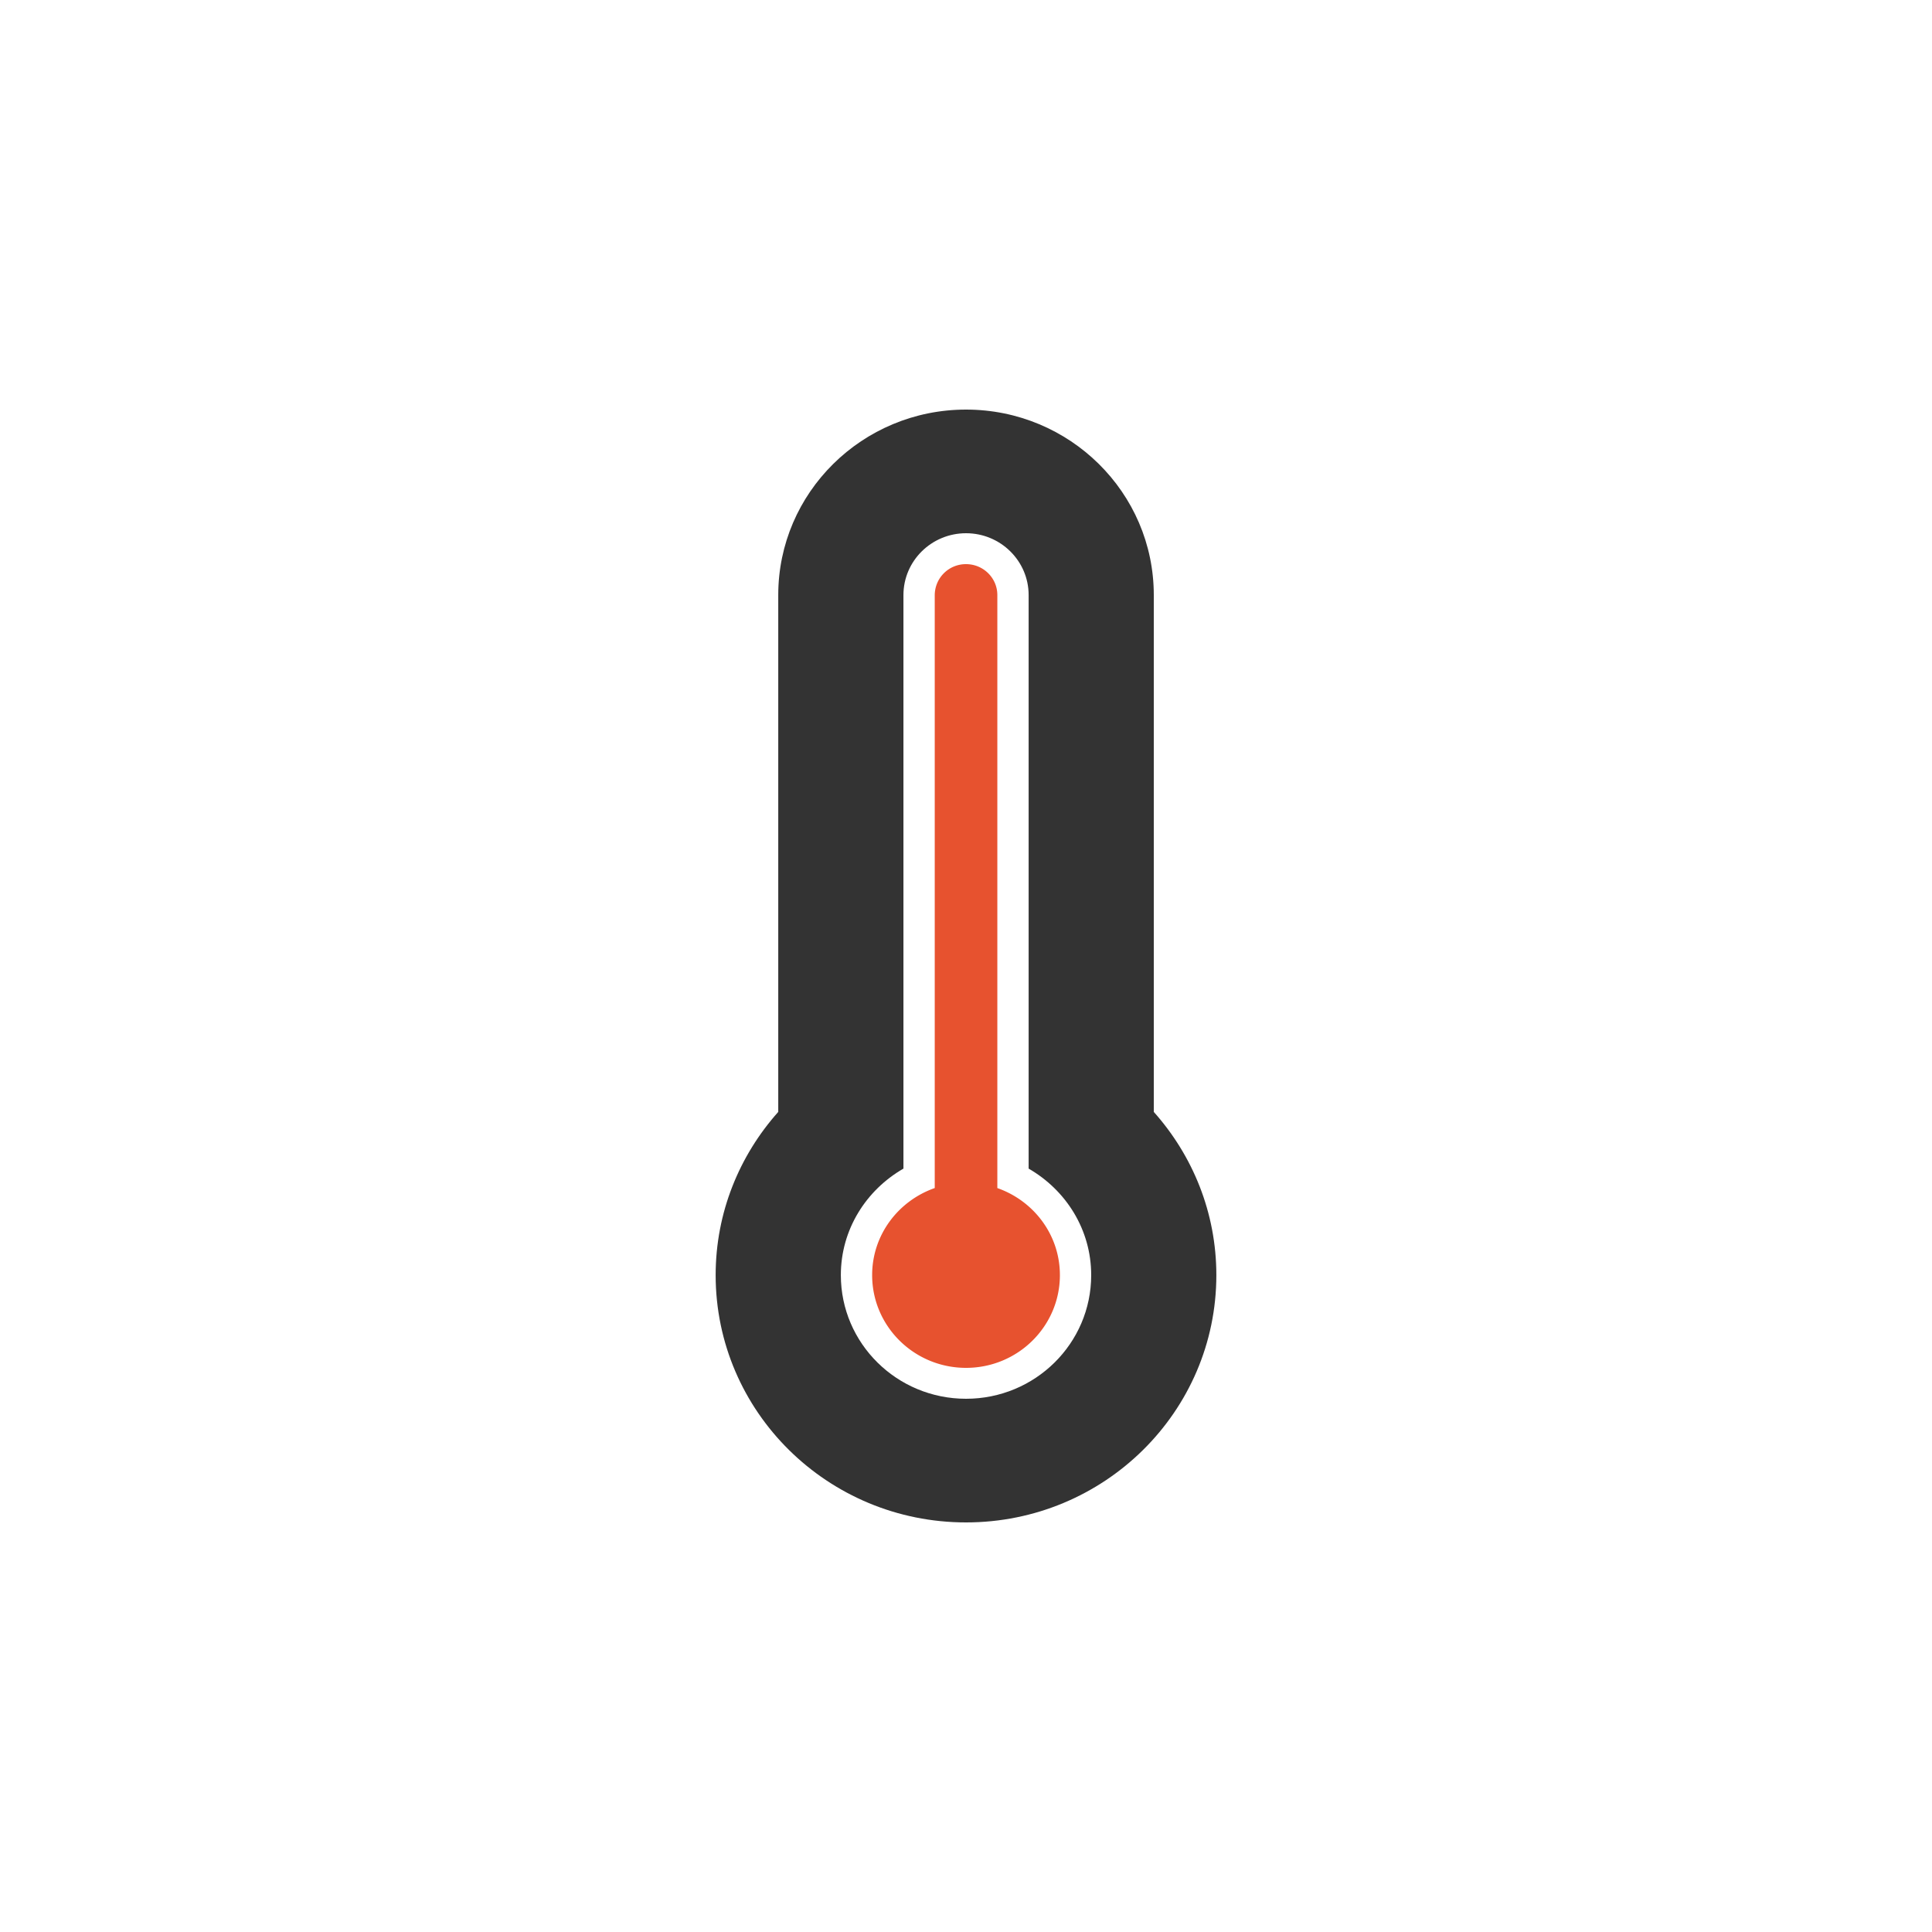 <svg xmlns="http://www.w3.org/2000/svg" viewBox="0 0 100 100"><path d="M59.72 57.553V30.8c0-5.3-4.352-9.6-9.718-9.6-5.37 0-9.72 4.3-9.72 9.6v26.752c-2.01 2.255-3.24 5.207-3.24 8.448 0 7.068 5.803 12.8 12.96 12.8 7.155 0 12.956-5.732 12.956-12.8 0-3.24-1.228-6.193-3.238-8.447zM50.002 72.4c-3.58 0-6.48-2.865-6.48-6.4 0-2.363 1.312-4.404 3.24-5.513V30.8c0-1.766 1.45-3.2 3.24-3.2 1.788 0 3.24 1.434 3.24 3.2v29.687c1.927 1.11 3.238 3.15 3.238 5.513 0 3.535-2.9 6.4-6.478 6.4z" fill="#333"/><path d="M51.622 61.494V30.8c0-.884-.726-1.6-1.62-1.6a1.61 1.61 0 0 0-1.62 1.6v30.693c-1.883.66-3.24 2.42-3.24 4.507 0 2.65 2.175 4.8 4.86 4.8 2.683 0 4.858-2.15 4.858-4.8 0-2.088-1.356-3.846-3.238-4.506z" fill="#E7522F"/></svg>
